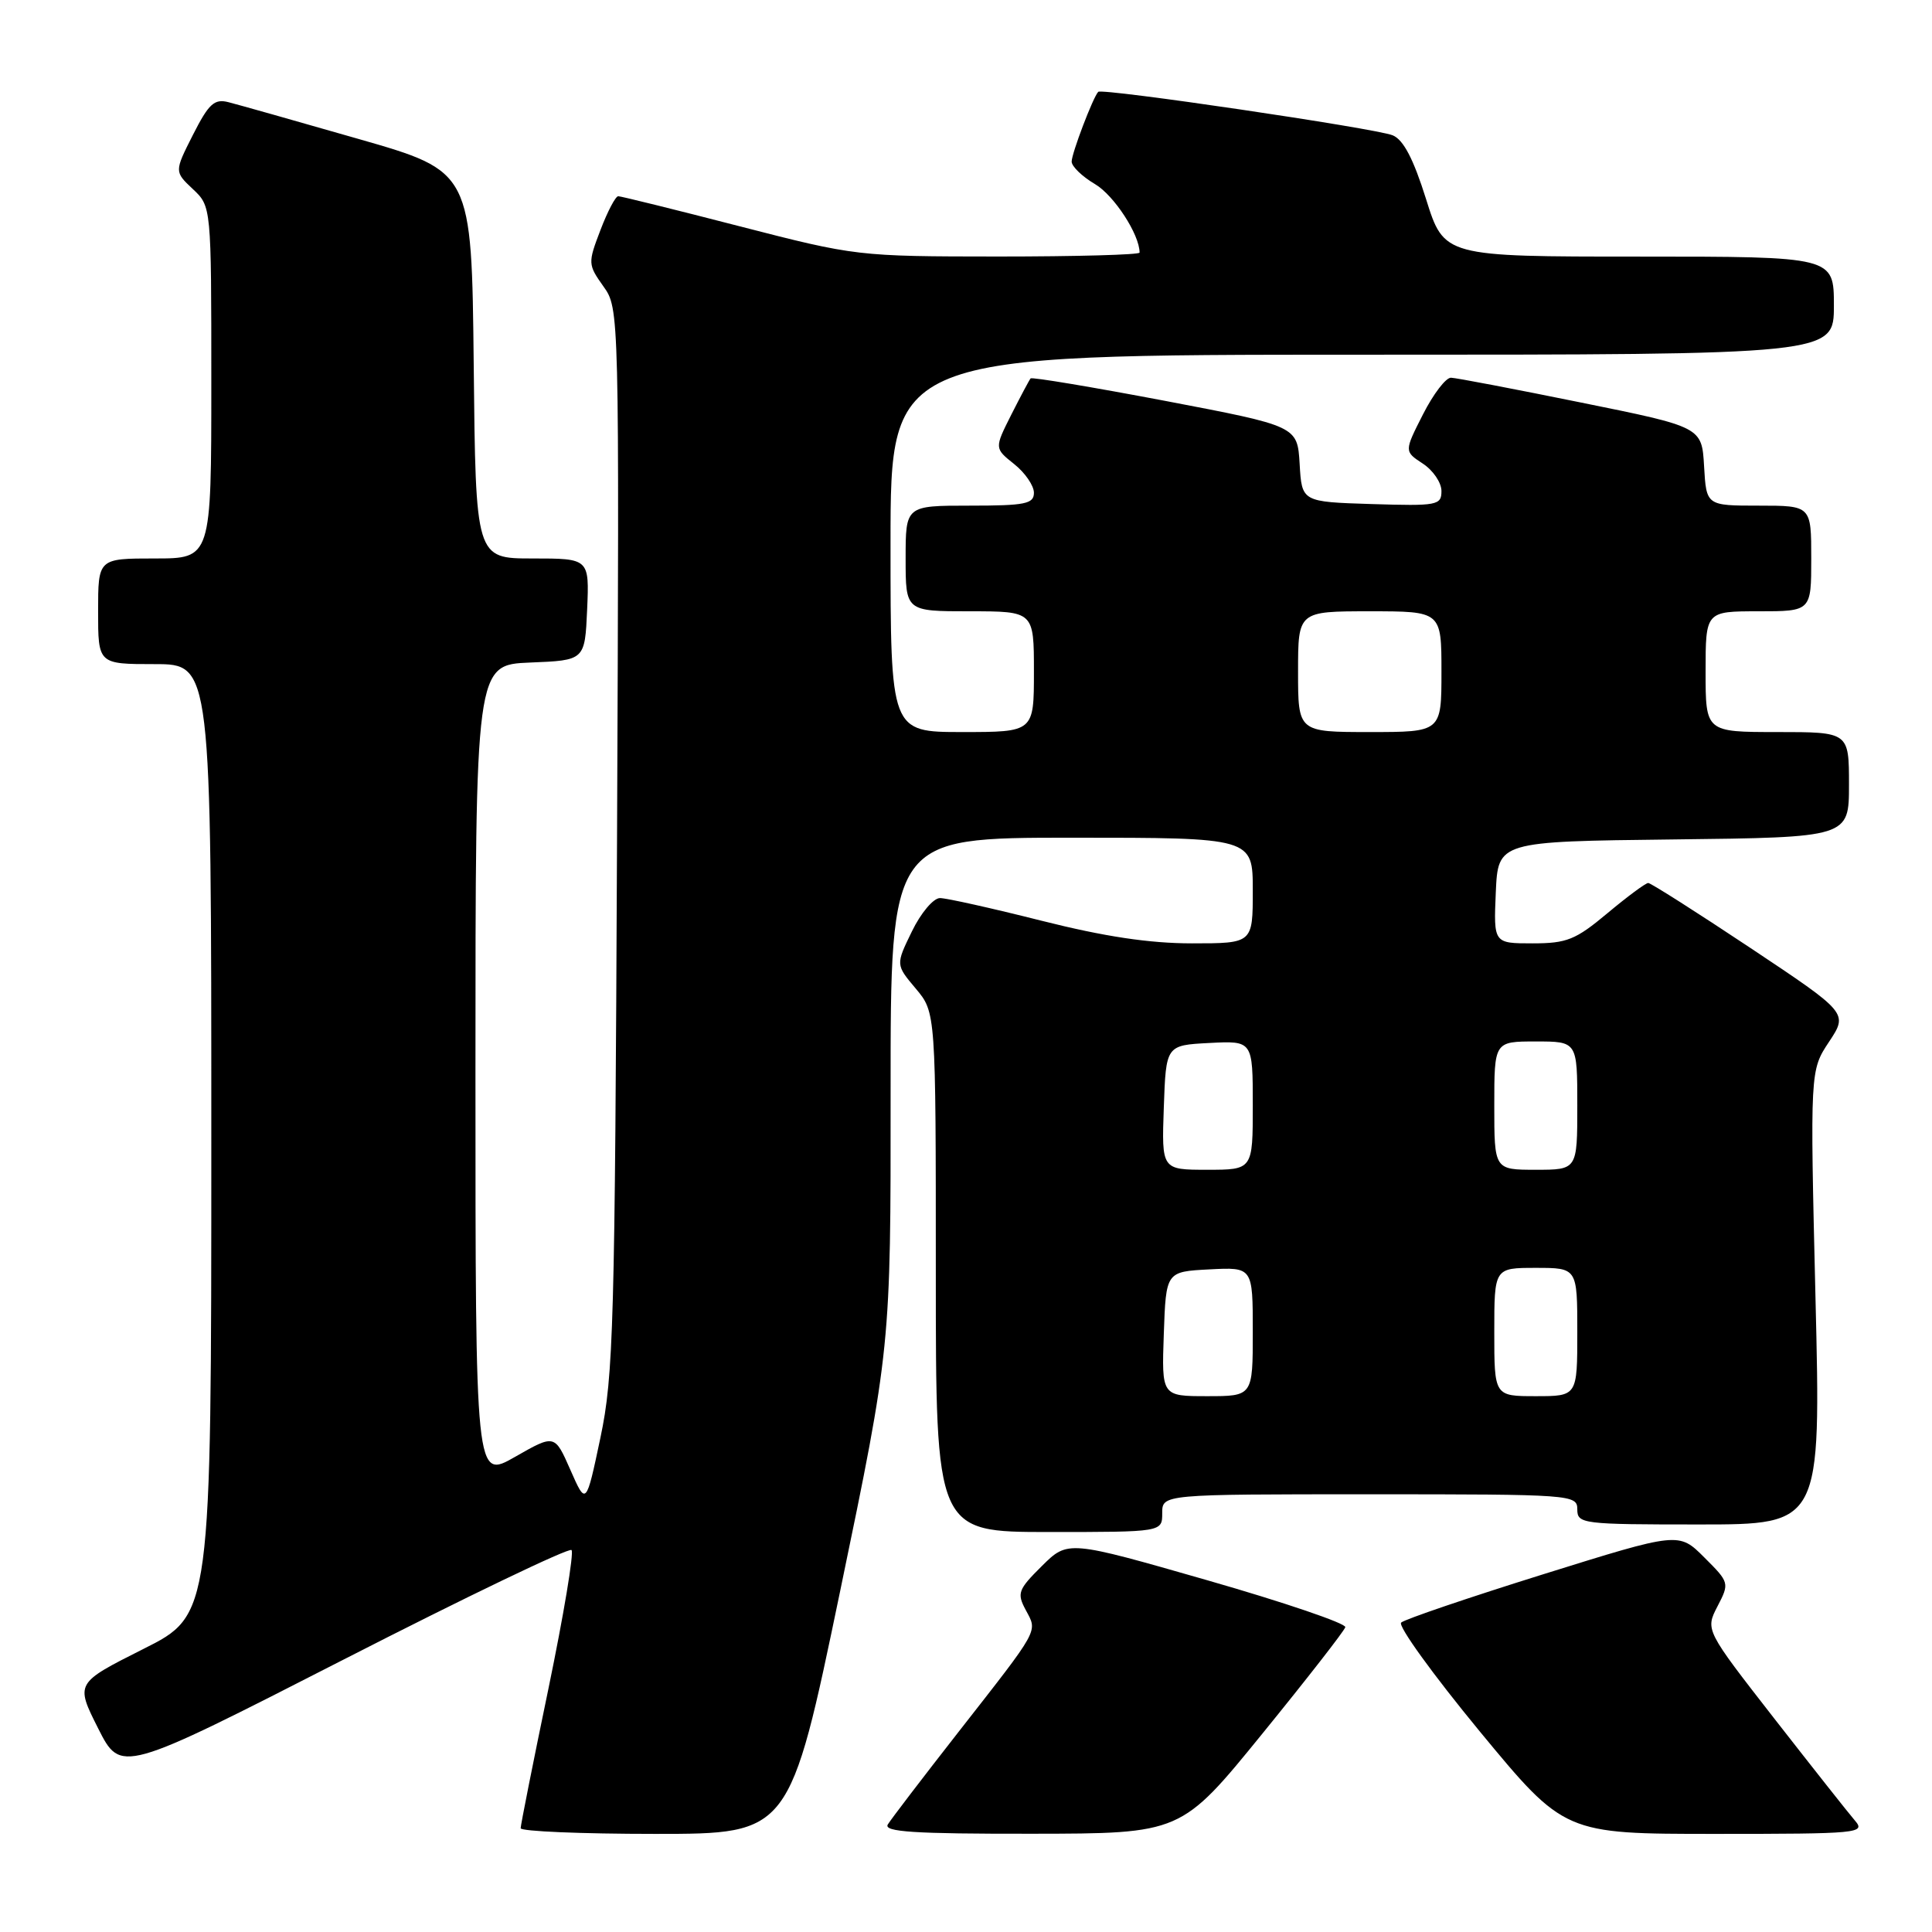 <?xml version="1.0" encoding="UTF-8" standalone="no"?>
<!DOCTYPE svg PUBLIC "-//W3C//DTD SVG 1.1//EN" "http://www.w3.org/Graphics/SVG/1.1/DTD/svg11.dtd" >
<svg xmlns="http://www.w3.org/2000/svg" xmlns:xlink="http://www.w3.org/1999/xlink" version="1.1" viewBox="0 0 256 256">
 <g >
 <path fill="currentColor"
d=" M 111.34 210.75 C 118.03 178.50 118.03 178.50 118.01 144.75 C 118.00 111.00 118.00 111.00 142.00 111.00 C 166.00 111.00 166.00 111.00 166.00 118.00 C 166.00 125.00 166.00 125.00 157.94 125.00 C 152.29 125.00 146.33 124.10 138.00 122.00 C 131.46 120.35 125.41 119.00 124.55 119.00 C 123.68 119.00 122.01 120.98 120.83 123.42 C 118.68 127.83 118.68 127.83 121.34 130.99 C 124.00 134.15 124.00 134.15 124.00 168.58 C 124.00 203.00 124.00 203.00 139.00 203.00 C 154.00 203.00 154.00 203.00 154.00 200.50 C 154.00 198.00 154.00 198.00 181.50 198.00 C 208.33 198.00 209.00 198.05 209.00 200.00 C 209.00 201.92 209.67 202.00 225.15 202.00 C 241.29 202.00 241.29 202.00 240.56 171.92 C 239.84 141.84 239.84 141.84 242.36 138.04 C 244.88 134.23 244.88 134.23 231.94 125.61 C 224.83 120.88 218.73 117.00 218.40 117.00 C 218.06 117.00 215.63 118.80 213.00 121.00 C 208.78 124.53 207.62 125.00 203.07 125.00 C 197.91 125.00 197.91 125.00 198.20 118.25 C 198.50 111.50 198.50 111.50 221.75 111.23 C 245.00 110.96 245.00 110.96 245.00 103.98 C 245.00 97.00 245.00 97.00 235.50 97.00 C 226.00 97.00 226.00 97.00 226.00 89.00 C 226.00 81.00 226.00 81.00 233.00 81.00 C 240.00 81.00 240.00 81.00 240.00 74.00 C 240.00 67.00 240.00 67.00 233.05 67.00 C 226.10 67.00 226.10 67.00 225.80 61.79 C 225.50 56.58 225.50 56.58 209.50 53.34 C 200.70 51.55 192.95 50.07 192.27 50.05 C 191.59 50.02 189.92 52.21 188.55 54.91 C 186.06 59.81 186.06 59.81 188.53 61.43 C 189.89 62.32 191.00 63.95 191.00 65.06 C 191.00 66.96 190.45 67.06 181.75 66.79 C 172.50 66.50 172.50 66.50 172.21 61.48 C 171.91 56.46 171.91 56.46 154.40 53.12 C 144.76 51.29 136.74 49.95 136.56 50.14 C 136.39 50.34 135.24 52.50 134.00 54.95 C 131.76 59.40 131.76 59.40 134.38 61.49 C 135.82 62.63 137.00 64.35 137.00 65.29 C 137.00 66.77 135.86 67.00 128.50 67.00 C 120.00 67.00 120.00 67.00 120.00 74.00 C 120.00 81.00 120.00 81.00 128.50 81.00 C 137.00 81.00 137.00 81.00 137.00 89.00 C 137.00 97.00 137.00 97.00 127.50 97.00 C 118.00 97.00 118.00 97.00 118.00 72.00 C 118.00 47.00 118.00 47.00 180.50 47.00 C 243.00 47.00 243.00 47.00 243.00 40.50 C 243.00 34.00 243.00 34.00 217.18 34.00 C 191.35 34.00 191.35 34.00 188.96 26.38 C 187.29 21.06 185.96 18.51 184.54 17.93 C 182.27 17.00 146.00 11.65 145.52 12.17 C 144.82 12.91 142.00 20.33 142.00 21.41 C 142.00 22.05 143.39 23.39 145.10 24.40 C 147.62 25.89 151.00 31.08 151.00 33.47 C 151.00 33.76 142.56 33.99 132.25 33.99 C 113.65 33.98 113.37 33.94 98.03 29.99 C 89.52 27.79 82.27 26.00 81.92 26.00 C 81.56 26.00 80.50 28.02 79.56 30.49 C 77.89 34.86 77.90 35.05 79.95 37.94 C 82.06 40.89 82.06 41.04 81.76 111.20 C 81.48 175.67 81.30 182.25 79.56 190.50 C 77.66 199.50 77.66 199.50 75.58 194.77 C 73.50 190.04 73.50 190.04 68.25 193.04 C 63.00 196.04 63.00 196.04 63.00 142.06 C 63.00 88.09 63.00 88.09 70.25 87.79 C 77.50 87.50 77.50 87.50 77.80 80.75 C 78.09 74.00 78.09 74.00 70.56 74.00 C 63.03 74.00 63.03 74.00 62.77 48.36 C 62.50 22.71 62.50 22.71 47.50 18.41 C 39.25 16.04 31.50 13.85 30.27 13.54 C 28.40 13.06 27.66 13.74 25.57 17.86 C 23.10 22.74 23.10 22.74 25.55 25.05 C 28.00 27.35 28.00 27.35 28.00 50.67 C 28.00 74.00 28.00 74.00 20.50 74.00 C 13.00 74.00 13.00 74.00 13.00 81.00 C 13.00 88.00 13.00 88.00 20.50 88.00 C 28.00 88.00 28.00 88.00 28.00 150.99 C 28.00 213.98 28.00 213.98 18.99 218.50 C 9.99 223.03 9.99 223.03 13.00 229.01 C 16.02 234.99 16.02 234.99 45.57 219.88 C 61.81 211.57 75.39 205.05 75.73 205.39 C 76.07 205.74 74.69 214.00 72.67 223.76 C 70.64 233.52 68.99 241.84 68.99 242.25 C 69.00 242.66 77.02 243.00 86.82 243.00 C 104.64 243.00 104.64 243.00 111.34 210.75 Z  M 167.26 229.73 C 173.18 222.45 178.13 216.10 178.26 215.61 C 178.39 215.12 170.18 212.32 160.00 209.40 C 141.50 204.09 141.50 204.09 138.06 207.50 C 134.89 210.64 134.72 211.11 135.93 213.36 C 137.49 216.28 137.85 215.63 127.00 229.50 C 122.27 235.55 118.06 241.06 117.64 241.75 C 117.04 242.73 121.10 243.00 136.69 242.98 C 156.50 242.96 156.50 242.96 167.26 229.73 Z  M 245.80 241.25 C 244.97 240.29 240.17 234.21 235.12 227.74 C 225.96 215.98 225.96 215.98 227.57 212.86 C 229.18 209.76 229.16 209.69 225.82 206.36 C 222.45 202.99 222.45 202.99 204.48 208.60 C 194.59 211.69 186.12 214.57 185.66 215.00 C 185.20 215.43 189.88 221.90 196.05 229.39 C 207.29 243.00 207.29 243.00 227.30 243.00 C 246.27 243.00 247.23 242.91 245.80 241.25 Z  M 154.21 176.75 C 154.50 168.50 154.50 168.50 160.25 168.20 C 166.00 167.90 166.00 167.90 166.00 176.45 C 166.00 185.00 166.00 185.00 159.96 185.00 C 153.92 185.00 153.92 185.00 154.21 176.75 Z  M 198.00 176.50 C 198.00 168.00 198.00 168.00 203.50 168.00 C 209.00 168.00 209.00 168.00 209.00 176.50 C 209.00 185.00 209.00 185.00 203.50 185.00 C 198.00 185.00 198.00 185.00 198.00 176.50 Z  M 154.21 146.75 C 154.50 138.50 154.50 138.50 160.25 138.20 C 166.00 137.90 166.00 137.90 166.00 146.45 C 166.00 155.00 166.00 155.00 159.96 155.00 C 153.92 155.00 153.92 155.00 154.21 146.75 Z  M 198.00 146.50 C 198.00 138.00 198.00 138.00 203.50 138.00 C 209.00 138.00 209.00 138.00 209.00 146.50 C 209.00 155.00 209.00 155.00 203.50 155.00 C 198.00 155.00 198.00 155.00 198.00 146.50 Z  M 172.00 89.00 C 172.00 81.00 172.00 81.00 181.50 81.00 C 191.00 81.00 191.00 81.00 191.00 89.00 C 191.00 97.00 191.00 97.00 181.50 97.00 C 172.00 97.00 172.00 97.00 172.00 89.00 Z "/>
</g>
</svg>
